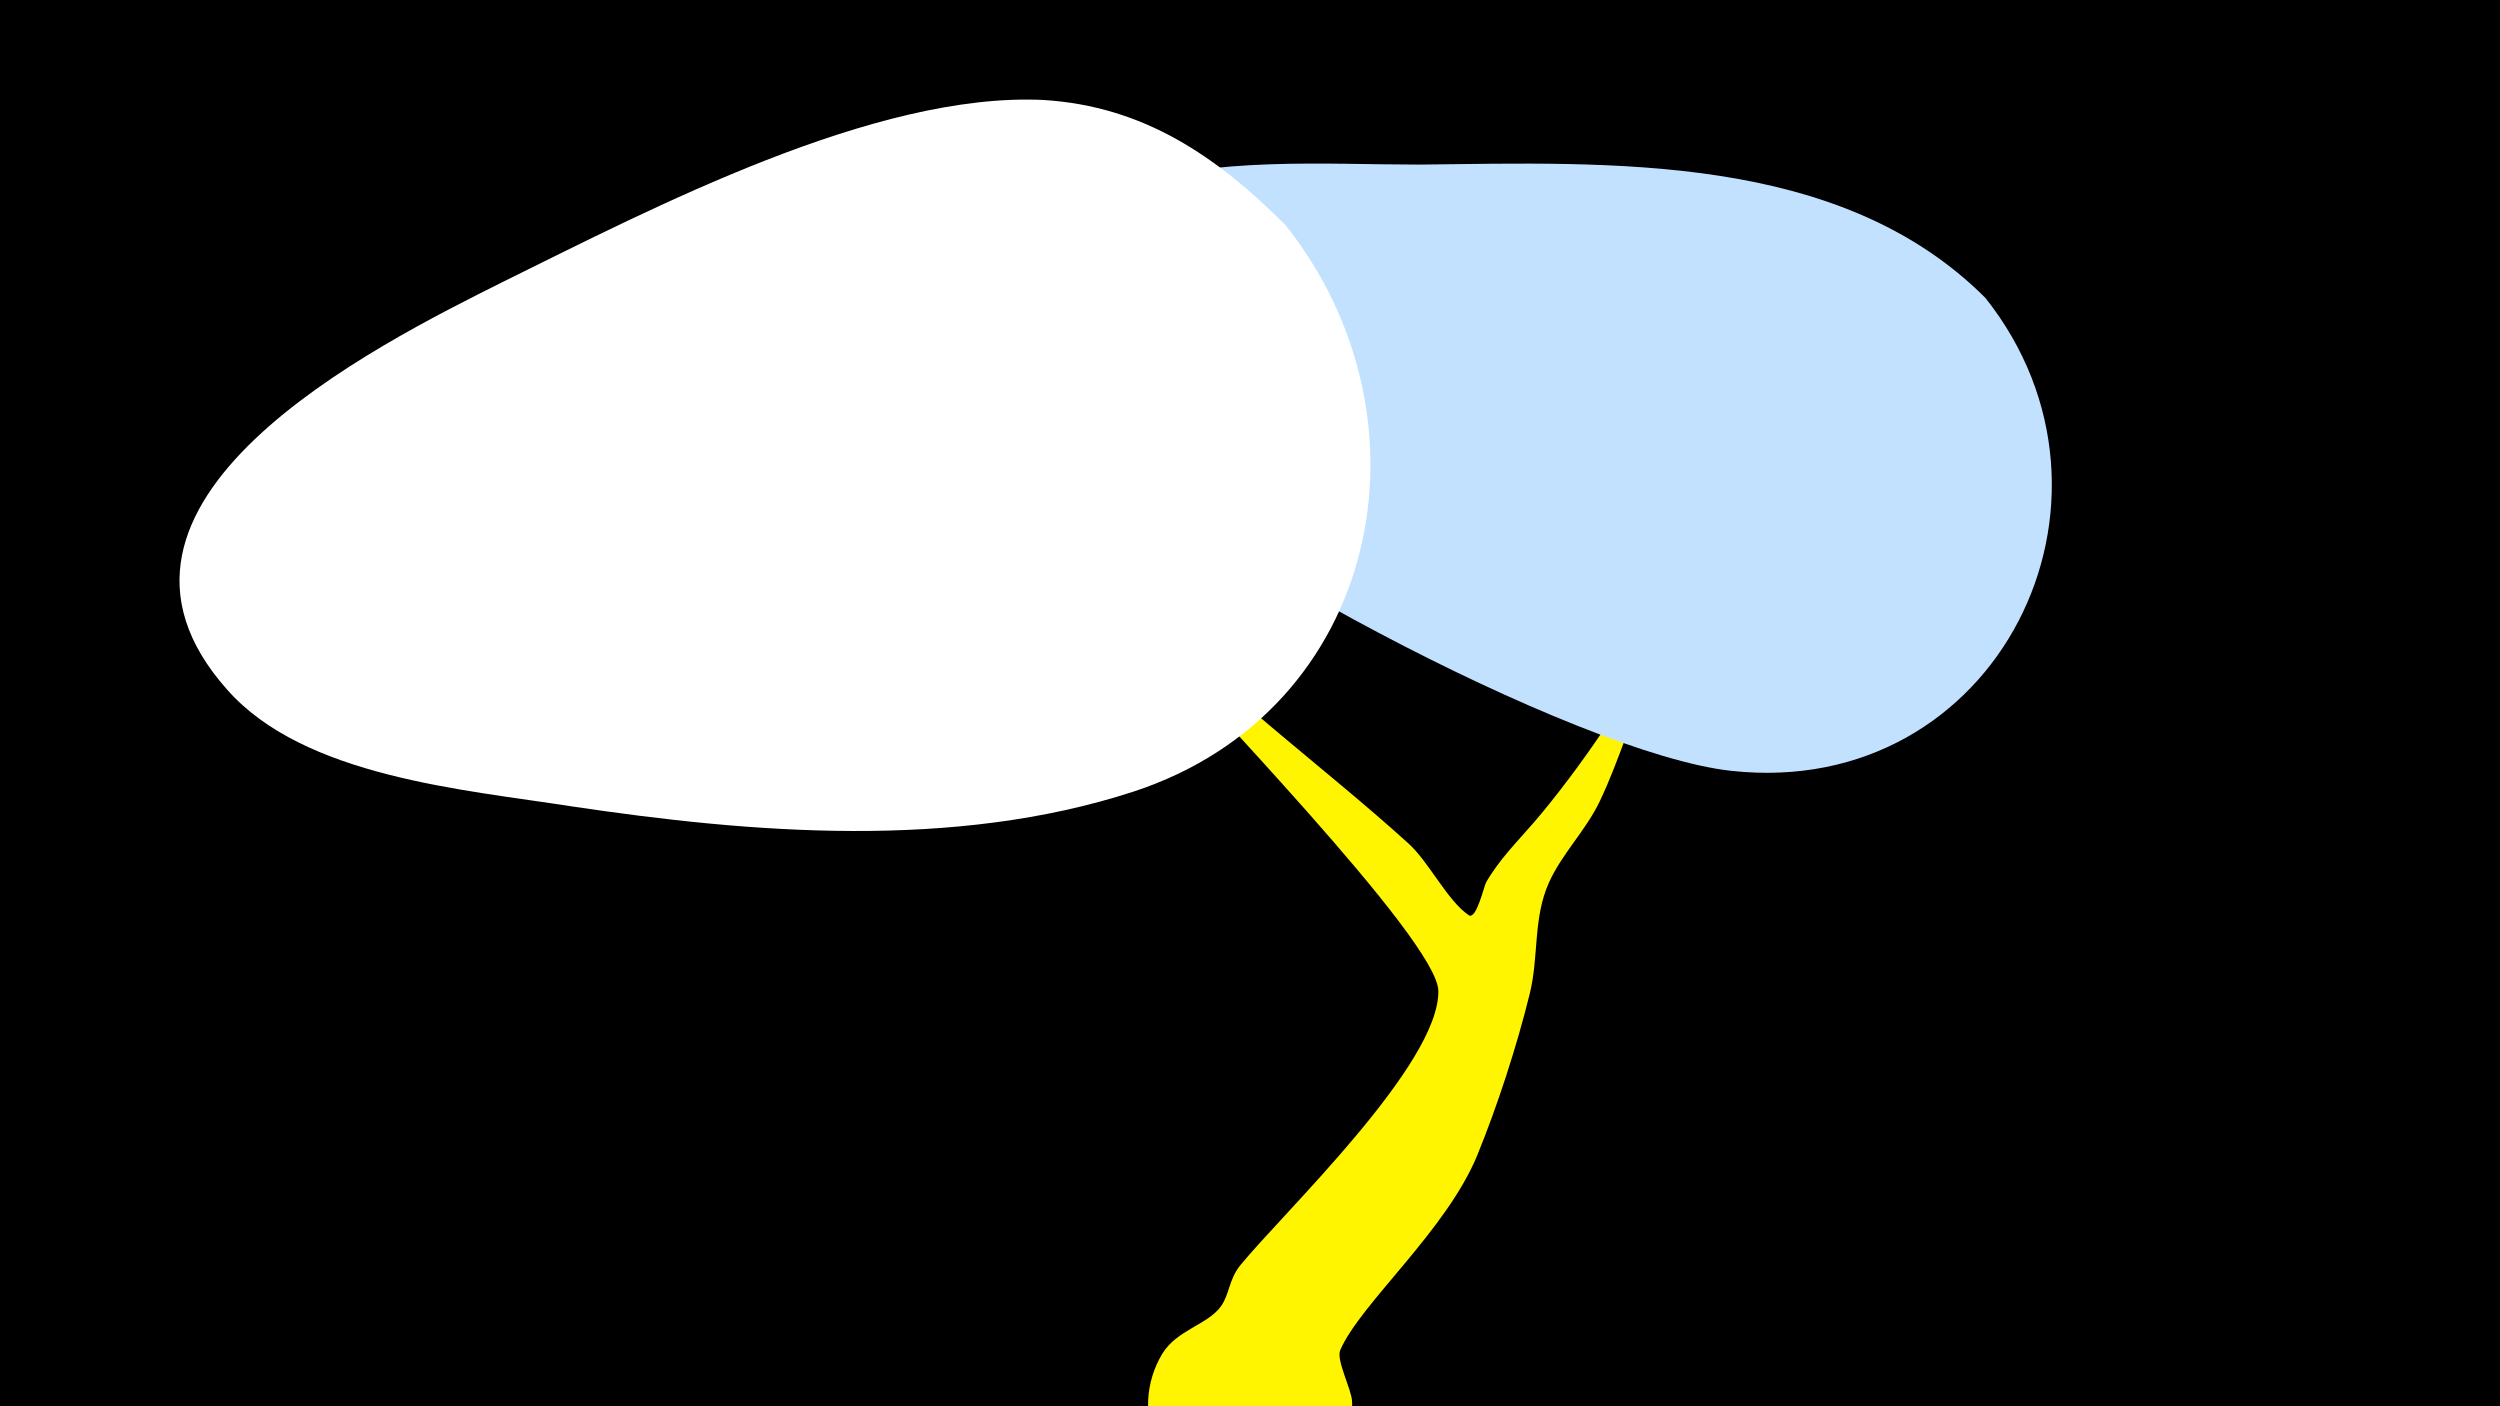 <svg width="1200" height="675" viewBox="-500 -500 1200 675" xmlns="http://www.w3.org/2000/svg"><path d="M-500-500h1200v675h-1200z" fill="#000"/><path d="M28-224.9c1.1-12.1 19.2 14.9 27.6 23.6 37.6 39.1 80.5 70 120.5 106.2 9.9 9 18.6 27.4 28.9 34.4 3.6 2.5 7.4-14.2 8.3-15.7 6.2-10.9 15-19.6 23.1-29 18.1-20.9 54.8-71.1 60.7-97.3 5.3-23.4 13.2-141.7 16.2-149.3 5.3-13.3 21-16.2 31.9-8 12 9.2 6 33.7 5.5 43.8-4.6 99.6-17.5 67.6-56 137.3-11.3 20.5-16.9 43-27 63.9-6.7 13.8-17.8 24.6-24.1 38.4-7.8 17.1-4.9 35.7-9.3 53.5-6.2 25.2-15.4 53.6-25.2 77.6-14.9 36.3-56.3 71.4-65.8 93.6-2 4.7 5.4 18.7 5.7 24.5 1.6 32.4-29.6 57.9-61 50-31.4-7.8-46.8-45.1-30.1-72.8 6.9-11.4 21.7-13.9 28.1-22.7 4.1-5.6 3.8-12.8 9.2-19.6 20.5-25.2 95.8-96.5 95.2-131.9-0.4-24.7-119.6-146-139.9-171.6-2.7-3.4-23.1-22-22.5-28.9z"  fill="#fff500" /><path d="M453-357c-70-70-180-65-272-64-45 0-99-4-143 11-46 15-62 75-29 110 52 58 248 162 322 170 128 14 199-130 122-227z"  fill="#c2e1ff" /><path d="M117-392c-33-33-68-57-116-60-81-4-188 52-259 87-62 31-213 106-133 196 37 42 114 48 165 56 87 13 184 21 270-7 119-39 147-179 73-272z"  fill="#fff" /></svg>